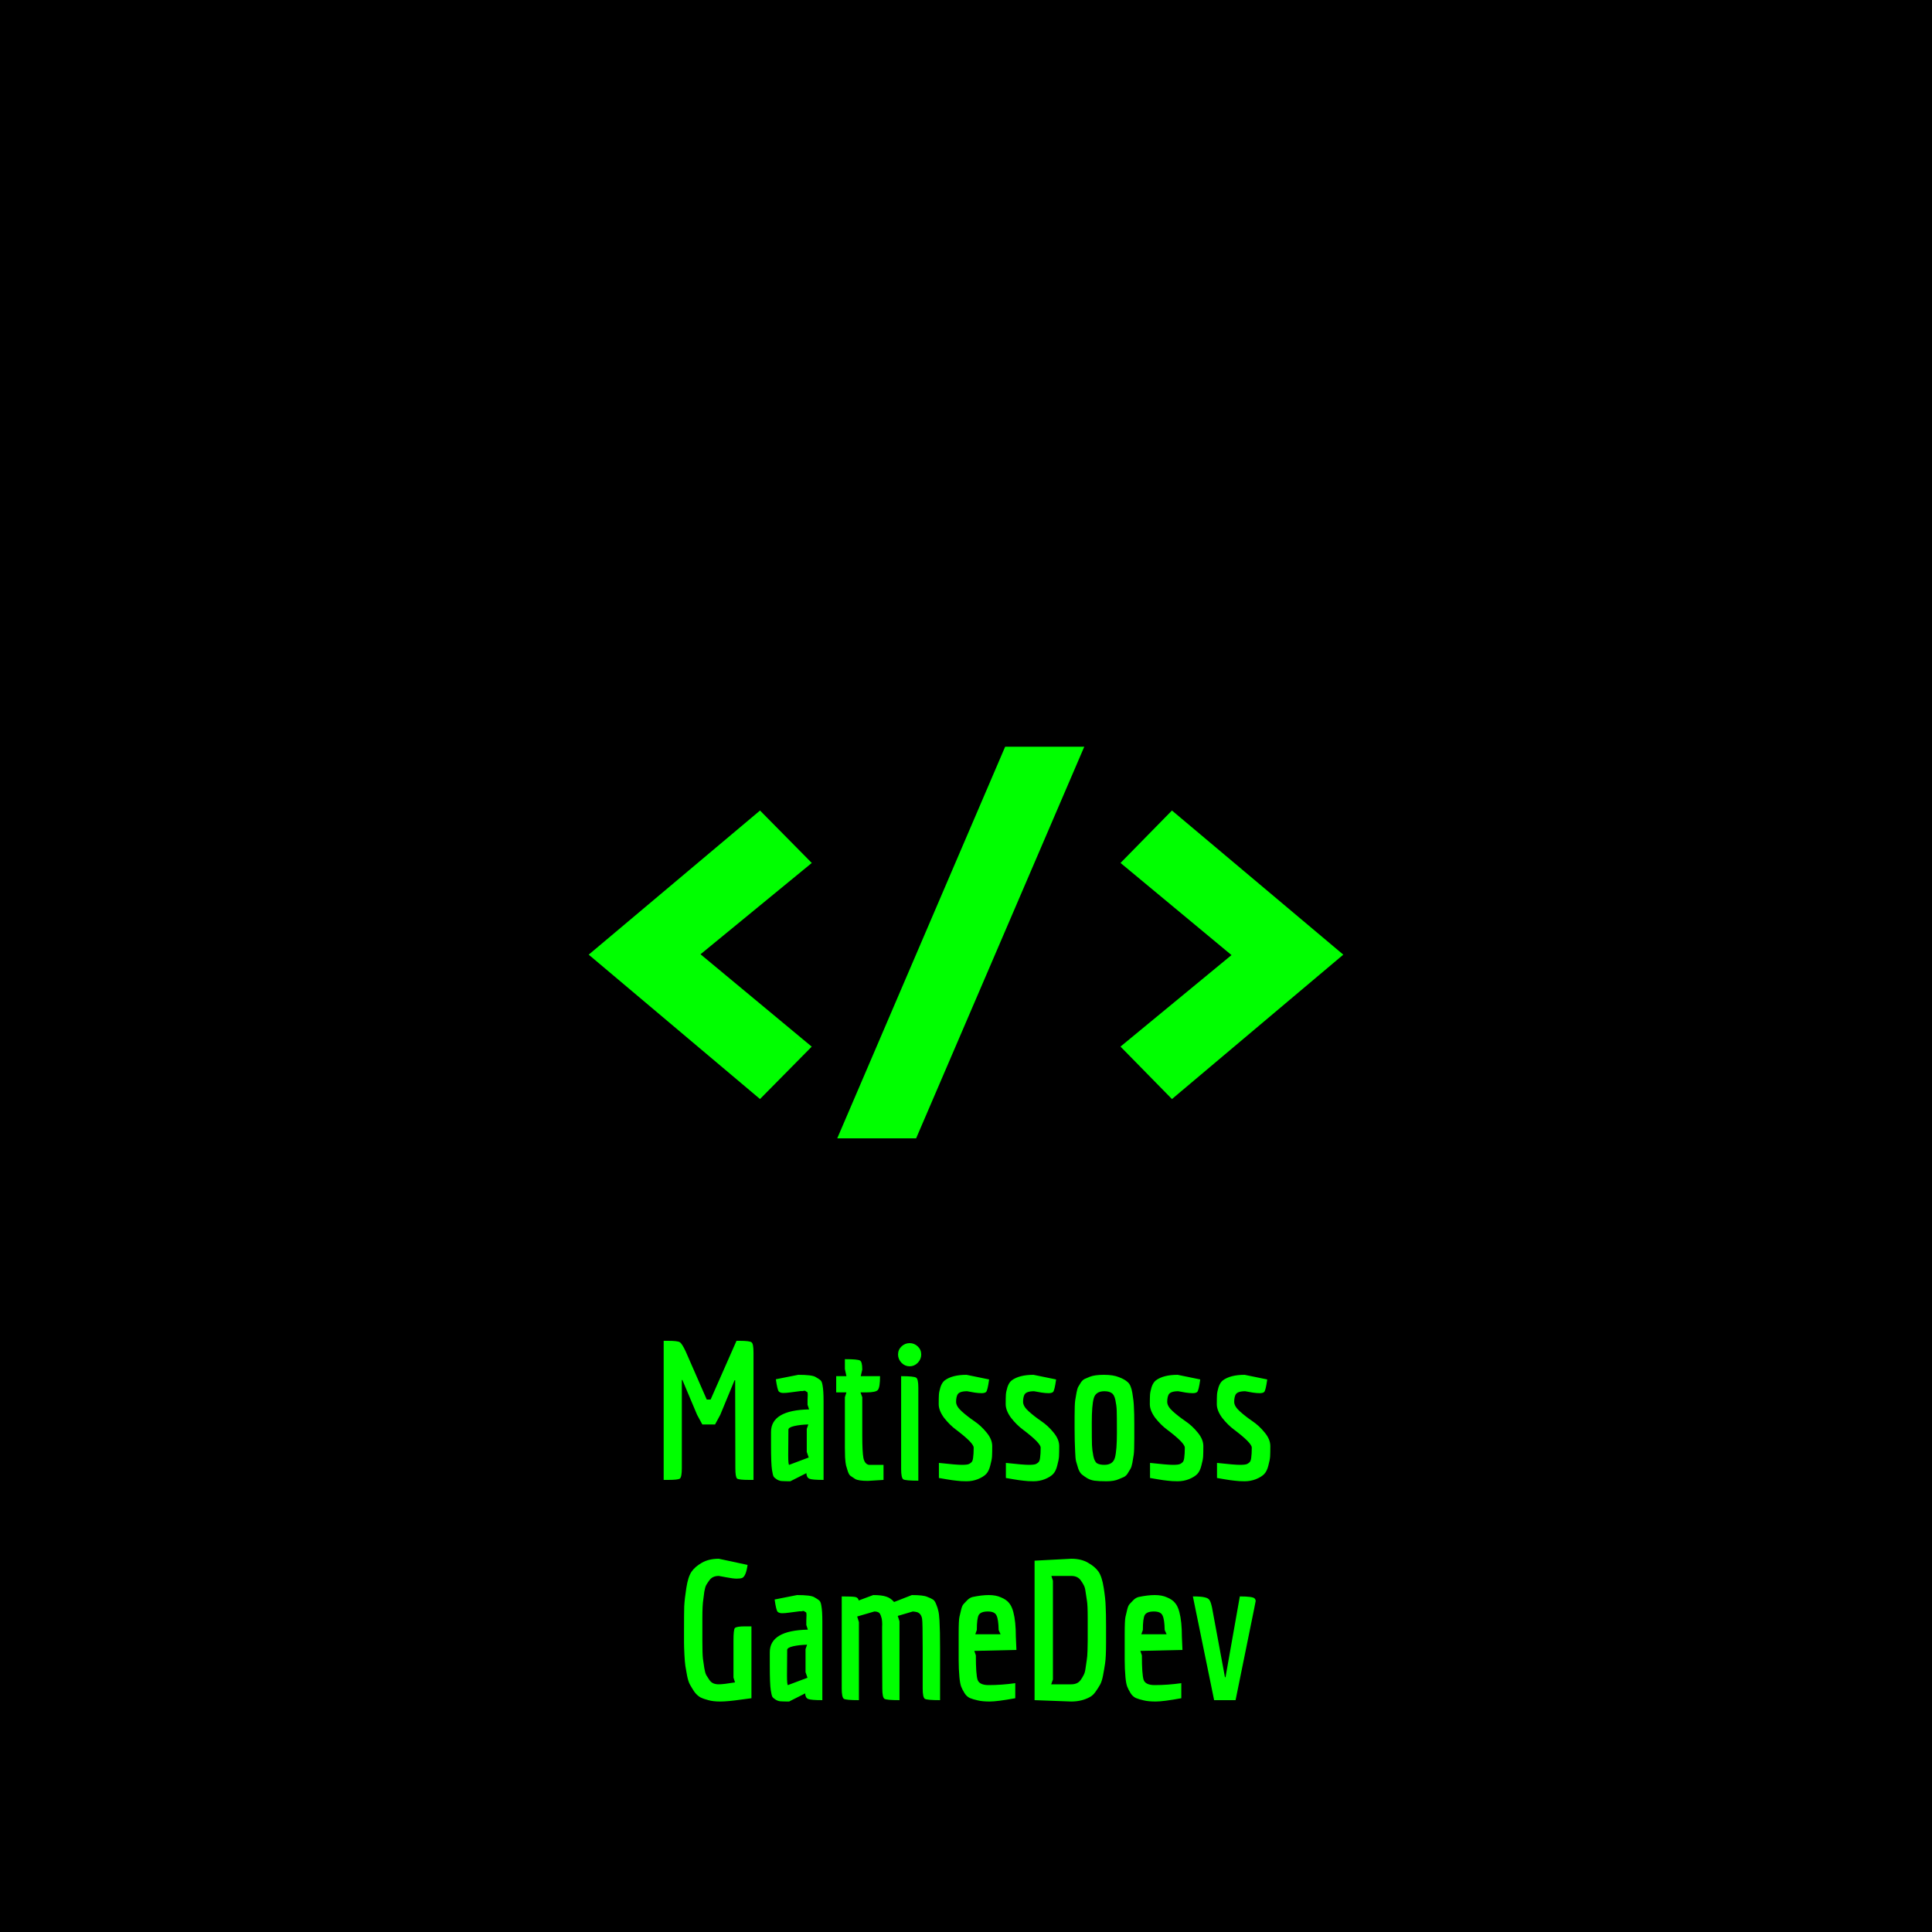 <svg width="500" height="500" viewBox="0 0 500 500" fill="none" xmlns="http://www.w3.org/2000/svg">
<g clip-path="url(#clip0_71_2)">
<rect width="500" height="500" fill="black"/>
<mask id="path-1-outside-1_71_2" maskUnits="userSpaceOnUse" x="152" y="193" width="196" height="102" fill="black">
<rect fill="white" x="152" y="193" width="196" height="102"/>
<path d="M196.504 280.348L157.012 247.066L196.504 213.844L205.645 223.102L176.582 246.949L205.645 271.09L196.504 280.348ZM235.117 291.598H221.23L262.129 196.207H276.074L235.117 291.598ZM303.496 213.844L342.988 247.066L303.496 280.348L294.414 271.09L323.418 247.184L294.414 223.102L303.496 213.844Z"/>
</mask>
<path d="M196.504 280.348L157.012 247.066L196.504 213.844L205.645 223.102L176.582 246.949L205.645 271.09L196.504 280.348ZM235.117 291.598H221.23L262.129 196.207H276.074L235.117 291.598ZM303.496 213.844L342.988 247.066L303.496 280.348L294.414 271.09L323.418 247.184L294.414 223.102L303.496 213.844Z" fill="#00FF00"/>
<path d="M196.504 280.348L194.571 282.642L196.691 284.428L198.639 282.455L196.504 280.348ZM157.012 247.066L155.08 244.771L152.354 247.064L155.078 249.36L157.012 247.066ZM196.504 213.844L198.639 211.736L196.692 209.765L194.573 211.548L196.504 213.844ZM205.645 223.102L207.548 225.421L210.09 223.334L207.779 220.994L205.645 223.102ZM176.582 246.949L174.679 244.63L171.87 246.935L174.665 249.257L176.582 246.949ZM205.645 271.09L207.779 273.198L210.076 270.871L207.561 268.782L205.645 271.09ZM198.437 278.054L158.945 244.772L155.078 249.36L194.571 282.642L198.437 278.054ZM158.943 249.362L198.435 216.139L194.573 211.548L155.08 244.771L158.943 249.362ZM194.369 215.952L203.51 225.209L207.779 220.994L198.639 211.736L194.369 215.952ZM203.742 220.782L174.679 244.63L178.485 249.268L207.548 225.421L203.742 220.782ZM174.665 249.257L203.728 273.398L207.561 268.782L178.499 244.642L174.665 249.257ZM203.51 268.982L194.369 278.24L198.639 282.455L207.779 273.198L203.51 268.982ZM235.117 291.598V294.598H237.094L237.874 292.781L235.117 291.598ZM221.23 291.598L218.473 290.415L216.68 294.598H221.23V291.598ZM262.129 196.207V193.207H260.151L259.372 195.025L262.129 196.207ZM276.074 196.207L278.831 197.391L280.627 193.207H276.074V196.207ZM235.117 288.598H221.23V294.598H235.117V288.598ZM223.988 292.78L264.886 197.389L259.372 195.025L218.473 290.415L223.988 292.78ZM262.129 199.207H276.074V193.207H262.129V199.207ZM273.318 195.023L232.361 290.414L237.874 292.781L278.831 197.391L273.318 195.023ZM303.496 213.844L305.427 211.548L303.301 209.759L301.355 211.743L303.496 213.844ZM342.988 247.066L344.922 249.36L347.646 247.064L344.92 244.771L342.988 247.066ZM303.496 280.348L301.355 282.449L303.302 284.434L305.429 282.642L303.496 280.348ZM294.414 271.09L292.506 268.775L289.982 270.856L292.273 273.191L294.414 271.09ZM323.418 247.184L325.326 249.499L328.124 247.192L325.334 244.875L323.418 247.184ZM294.414 223.102L292.273 221.001L289.99 223.327L292.498 225.41L294.414 223.102ZM301.565 216.139L341.057 249.362L344.92 244.771L305.427 211.548L301.565 216.139ZM341.055 244.772L301.563 278.054L305.429 282.642L344.922 249.36L341.055 244.772ZM305.638 278.247L296.556 268.989L292.273 273.191L301.355 282.449L305.638 278.247ZM296.322 273.405L325.326 249.499L321.51 244.869L292.506 268.775L296.322 273.405ZM325.334 244.875L296.33 220.793L292.498 225.41L321.502 249.492L325.334 244.875ZM296.556 225.202L305.638 215.945L301.355 211.743L292.273 221.001L296.556 225.202Z" fill="#00FF00" mask="url(#path-1-outside-1_71_2)"/>
<path d="M176.457 357.15V379.95C176.457 381.483 176.29 382.383 175.957 382.65C175.657 382.883 174.624 383 172.857 383H171.757V347H172.907C174.507 347 175.507 347.117 175.907 347.35C176.307 347.583 176.824 348.383 177.457 349.75L182.907 362.2H183.907L190.607 347H191.357C193.157 347 194.207 347.133 194.507 347.4C194.84 347.633 195.007 348.517 195.007 350.05V383H193.907C192.107 383 191.057 382.883 190.757 382.65C190.457 382.383 190.307 381.483 190.307 379.95L190.257 357.2H190.107L186.407 366.15L185.057 368.65H181.757L180.407 366.15L176.607 357.15H176.457ZM208.99 362.35L209.04 361C209.04 360.533 208.99 360.283 208.89 360.25C208.79 360.217 208.673 360.15 208.54 360.05C208.407 359.917 208.223 359.883 207.99 359.95C207.79 360.017 207.54 360.033 207.24 360L204.54 360.35C203.84 360.45 203.24 360.5 202.74 360.5C202.24 360.5 201.857 360.383 201.59 360.15C201.323 359.917 201.057 358.85 200.79 356.95L206.59 355.8C208.957 355.8 210.44 355.983 211.04 356.35C211.64 356.683 212.073 356.967 212.34 357.2C212.607 357.433 212.79 357.9 212.89 358.6C213.057 359.467 213.14 360.833 213.14 362.7V383C211.207 383 209.99 382.9 209.49 382.7C208.99 382.5 208.723 382.017 208.69 381.25L204.54 383.35C203.607 383.35 202.907 383.333 202.44 383.3C202.007 383.3 201.557 383.167 201.09 382.9C200.657 382.633 200.357 382.367 200.19 382.1C200.057 381.833 199.923 381.267 199.79 380.4C199.623 379.367 199.54 377.25 199.54 374.05V370.6C199.54 366.833 202.823 364.883 209.39 364.75L208.99 363.55V362.35ZM204.24 379.1C204.273 379.1 205.957 378.467 209.29 377.2L208.79 375.75V369.8L209.19 368.65C207.823 368.683 206.623 368.817 205.59 369.05C204.557 369.283 204.04 369.6 204.04 370L203.99 376.6C203.99 378.267 204.073 379.1 204.24 379.1ZM227.755 356.15C227.755 358.05 227.572 359.233 227.205 359.7C226.872 360.133 225.855 360.35 224.155 360.35H222.705L223.155 361.6V371.5C223.155 374.333 223.255 376.283 223.455 377.35C223.689 378.383 224.155 378.967 224.855 379.1H228.655V383L224.605 383.25C222.939 383.25 221.839 383.083 221.305 382.75C220.772 382.417 220.372 382.15 220.105 381.95C219.839 381.75 219.605 381.35 219.405 380.75C219.205 380.117 219.055 379.617 218.955 379.25C218.855 378.85 218.772 378.15 218.705 377.15C218.672 376.117 218.655 375.267 218.655 374.6V361.6L219.055 360.35H216.405V356.15H219.055L218.655 354.3V351.75C220.889 351.75 222.189 351.867 222.555 352.1C222.955 352.3 223.155 353.083 223.155 354.45L222.755 356.15H227.755ZM235.413 353.6C234.613 353.6 233.913 353.3 233.313 352.7C232.713 352.067 232.413 351.35 232.413 350.55C232.413 349.717 232.713 349.017 233.313 348.45C233.913 347.883 234.613 347.6 235.413 347.6C236.213 347.6 236.913 347.883 237.513 348.45C238.113 349.017 238.413 349.717 238.413 350.55C238.413 351.35 238.113 352.067 237.513 352.7C236.913 353.3 236.213 353.6 235.413 353.6ZM233.213 380.2V356.15C235.446 356.15 236.746 356.283 237.113 356.55C237.48 356.783 237.663 357.65 237.663 359.15V383.2C235.43 383.2 234.13 383.083 233.763 382.85C233.396 382.583 233.213 381.7 233.213 380.2ZM242.987 378.6C245.987 378.933 247.97 379.1 248.937 379.1C249.903 379.1 250.537 379.017 250.837 378.85C251.137 378.683 251.353 378.517 251.487 378.35C251.653 378.15 251.77 377.8 251.837 377.3C251.937 376.6 251.987 375.717 251.987 374.65C251.987 373.85 250.487 372.317 247.487 370.05C246.353 369.217 245.303 368.183 244.337 366.95C243.403 365.683 242.937 364.5 242.937 363.4C242.937 362.3 242.953 361.483 242.987 360.95C243.02 360.417 243.153 359.767 243.387 359C243.653 358.2 244.02 357.617 244.487 357.25C245.787 356.283 247.67 355.8 250.137 355.8L255.987 357C255.72 358.933 255.453 360.017 255.187 360.25C254.953 360.45 254.57 360.55 254.037 360.55C253.537 360.55 252.937 360.5 252.237 360.4L250.287 360.05C248.92 360.05 248.087 360.35 247.787 360.95C247.553 361.417 247.437 362.033 247.437 362.8C247.437 363.567 247.92 364.383 248.887 365.25C249.853 366.117 250.92 366.95 252.087 367.75C253.287 368.55 254.37 369.55 255.337 370.75C256.303 371.917 256.787 373.083 256.787 374.25C256.787 375.417 256.77 376.3 256.737 376.9C256.703 377.5 256.553 378.283 256.287 379.25C256.053 380.217 255.703 380.95 255.237 381.45C254.77 381.95 254.053 382.4 253.087 382.8C252.153 383.167 251.17 383.35 250.137 383.35C249.137 383.35 248.27 383.3 247.537 383.2C246.837 383.133 246.003 383.017 245.037 382.85C244.103 382.683 243.42 382.567 242.987 382.5V378.6ZM260.321 378.6C263.321 378.933 265.304 379.1 266.271 379.1C267.237 379.1 267.871 379.017 268.171 378.85C268.471 378.683 268.687 378.517 268.821 378.35C268.987 378.15 269.104 377.8 269.171 377.3C269.271 376.6 269.321 375.717 269.321 374.65C269.321 373.85 267.821 372.317 264.821 370.05C263.687 369.217 262.637 368.183 261.671 366.95C260.737 365.683 260.271 364.5 260.271 363.4C260.271 362.3 260.287 361.483 260.321 360.95C260.354 360.417 260.487 359.767 260.721 359C260.987 358.2 261.354 357.617 261.821 357.25C263.121 356.283 265.004 355.8 267.471 355.8L273.321 357C273.054 358.933 272.787 360.017 272.521 360.25C272.287 360.45 271.904 360.55 271.371 360.55C270.871 360.55 270.271 360.5 269.571 360.4L267.621 360.05C266.254 360.05 265.421 360.35 265.121 360.95C264.887 361.417 264.771 362.033 264.771 362.8C264.771 363.567 265.254 364.383 266.221 365.25C267.187 366.117 268.254 366.95 269.421 367.75C270.621 368.55 271.704 369.55 272.671 370.75C273.637 371.917 274.121 373.083 274.121 374.25C274.121 375.417 274.104 376.3 274.071 376.9C274.037 377.5 273.887 378.283 273.621 379.25C273.387 380.217 273.037 380.95 272.571 381.45C272.104 381.95 271.387 382.4 270.421 382.8C269.487 383.167 268.504 383.35 267.471 383.35C266.471 383.35 265.604 383.3 264.871 383.2C264.171 383.133 263.337 383.017 262.371 382.85C261.437 382.683 260.754 382.567 260.321 382.5V378.6ZM278.104 369.7C278.104 369.7 278.104 368.667 278.104 366.6C278.104 364.533 278.154 363.15 278.254 362.45C278.354 361.75 278.471 361.067 278.604 360.4C278.738 359.7 278.888 359.2 279.054 358.9C279.254 358.567 279.488 358.183 279.754 357.75C280.054 357.317 280.388 357.017 280.754 356.85C281.121 356.683 281.554 356.5 282.054 356.3C282.888 355.967 284.104 355.8 285.704 355.8C287.304 355.8 288.588 356 289.554 356.4C290.554 356.767 291.321 357.2 291.854 357.7C292.421 358.167 292.821 359.1 293.054 360.5C293.288 361.867 293.421 363.083 293.454 364.15C293.521 365.217 293.554 366.667 293.554 368.5V372.25C293.554 374.383 293.504 375.8 293.404 376.5C293.304 377.2 293.188 377.9 293.054 378.6C292.921 379.3 292.754 379.817 292.554 380.15C292.388 380.45 292.154 380.833 291.854 381.3C291.588 381.733 291.254 382.05 290.854 382.25C290.488 382.417 290.054 382.6 289.554 382.8C288.754 383.167 287.688 383.35 286.354 383.35C285.021 383.35 283.988 383.3 283.254 383.2C282.554 383.1 281.921 382.883 281.354 382.55C280.821 382.217 280.371 381.9 280.004 381.6C279.638 381.3 279.321 380.8 279.054 380.1C278.821 379.367 278.638 378.75 278.504 378.25C278.371 377.75 278.288 376.933 278.254 375.8C278.154 373.9 278.104 371.867 278.104 369.7ZM285.804 360.05C284.304 360.05 283.388 360.667 283.054 361.9C282.721 363.1 282.554 365.2 282.554 368.2C282.554 371.167 282.571 373.1 282.604 374C282.638 374.867 282.754 375.8 282.954 376.8C283.154 377.767 283.471 378.4 283.904 378.7C284.371 378.967 285.004 379.1 285.804 379.1C287.304 379.1 288.221 378.467 288.554 377.2C288.888 375.933 289.054 373.8 289.054 370.8C289.054 367.8 289.038 365.867 289.004 365C288.971 364.133 288.854 363.233 288.654 362.3C288.454 361.367 288.121 360.767 287.654 360.5C287.221 360.2 286.604 360.05 285.804 360.05ZM297.625 378.6C300.625 378.933 302.609 379.1 303.575 379.1C304.542 379.1 305.175 379.017 305.475 378.85C305.775 378.683 305.992 378.517 306.125 378.35C306.292 378.15 306.409 377.8 306.475 377.3C306.575 376.6 306.625 375.717 306.625 374.65C306.625 373.85 305.125 372.317 302.125 370.05C300.992 369.217 299.942 368.183 298.975 366.95C298.042 365.683 297.575 364.5 297.575 363.4C297.575 362.3 297.592 361.483 297.625 360.95C297.659 360.417 297.792 359.767 298.025 359C298.292 358.2 298.659 357.617 299.125 357.25C300.425 356.283 302.309 355.8 304.775 355.8L310.625 357C310.359 358.933 310.092 360.017 309.825 360.25C309.592 360.45 309.209 360.55 308.675 360.55C308.175 360.55 307.575 360.5 306.875 360.4L304.925 360.05C303.559 360.05 302.725 360.35 302.425 360.95C302.192 361.417 302.075 362.033 302.075 362.8C302.075 363.567 302.559 364.383 303.525 365.25C304.492 366.117 305.559 366.95 306.725 367.75C307.925 368.55 309.009 369.55 309.975 370.75C310.942 371.917 311.425 373.083 311.425 374.25C311.425 375.417 311.409 376.3 311.375 376.9C311.342 377.5 311.192 378.283 310.925 379.25C310.692 380.217 310.342 380.95 309.875 381.45C309.409 381.95 308.692 382.4 307.725 382.8C306.792 383.167 305.809 383.35 304.775 383.35C303.775 383.35 302.909 383.3 302.175 383.2C301.475 383.133 300.642 383.017 299.675 382.85C298.742 382.683 298.059 382.567 297.625 382.5V378.6ZM314.959 378.6C317.959 378.933 319.943 379.1 320.909 379.1C321.876 379.1 322.509 379.017 322.809 378.85C323.109 378.683 323.326 378.517 323.459 378.35C323.626 378.15 323.743 377.8 323.809 377.3C323.909 376.6 323.959 375.717 323.959 374.65C323.959 373.85 322.459 372.317 319.459 370.05C318.326 369.217 317.276 368.183 316.309 366.95C315.376 365.683 314.909 364.5 314.909 363.4C314.909 362.3 314.926 361.483 314.959 360.95C314.993 360.417 315.126 359.767 315.359 359C315.626 358.2 315.993 357.617 316.459 357.25C317.759 356.283 319.643 355.8 322.109 355.8L327.959 357C327.693 358.933 327.426 360.017 327.159 360.25C326.926 360.45 326.543 360.55 326.009 360.55C325.509 360.55 324.909 360.5 324.209 360.4L322.259 360.05C320.893 360.05 320.059 360.35 319.759 360.95C319.526 361.417 319.409 362.033 319.409 362.8C319.409 363.567 319.893 364.383 320.859 365.25C321.826 366.117 322.893 366.95 324.059 367.75C325.259 368.55 326.343 369.55 327.309 370.75C328.276 371.917 328.759 373.083 328.759 374.25C328.759 375.417 328.743 376.3 328.709 376.9C328.676 377.5 328.526 378.283 328.259 379.25C328.026 380.217 327.676 380.95 327.209 381.45C326.743 381.95 326.026 382.4 325.059 382.8C324.126 383.167 323.143 383.35 322.109 383.35C321.109 383.35 320.243 383.3 319.509 383.2C318.809 383.133 317.976 383.017 317.009 382.85C316.076 382.683 315.393 382.567 314.959 382.5V378.6ZM181.773 418.85V424.6C181.773 426.933 181.823 428.5 181.923 429.3C182.057 430.1 182.173 430.9 182.273 431.7C182.407 432.5 182.573 433.1 182.773 433.5C183.007 433.9 183.273 434.317 183.573 434.75C183.873 435.183 184.223 435.483 184.623 435.65C185.023 435.817 185.49 435.9 186.023 435.9C186.823 435.9 188.223 435.733 190.223 435.4L189.823 434.15V424.55C189.823 422.717 189.94 421.65 190.173 421.35C190.44 421.05 191.323 420.9 192.823 420.9H194.473V439.5C193.907 439.567 193.023 439.683 191.823 439.85C189.49 440.183 187.69 440.35 186.423 440.35C185.157 440.35 184.123 440.233 183.323 440C182.523 439.8 181.823 439.55 181.223 439.25C180.657 438.917 180.14 438.433 179.673 437.8C179.24 437.133 178.873 436.533 178.573 436C178.273 435.467 178.023 434.7 177.823 433.7C177.623 432.667 177.473 431.817 177.373 431.15C177.273 430.483 177.19 429.5 177.123 428.2C177.057 426.867 177.023 425.833 177.023 425.1V421.7C177.023 419 177.04 417.017 177.073 415.75C177.14 414.45 177.323 412.85 177.623 410.95C177.923 409.017 178.373 407.617 178.973 406.75C179.573 405.883 180.457 405.117 181.623 404.45C182.823 403.75 184.29 403.4 186.023 403.4L193.473 405C193.207 406.9 192.757 408.017 192.123 408.35C191.823 408.483 191.34 408.55 190.673 408.55C190.04 408.55 189.123 408.433 187.923 408.2L186.023 407.85C184.923 407.85 184.107 408.233 183.573 409C183.273 409.4 183.007 409.8 182.773 410.2C182.573 410.567 182.407 411.15 182.273 411.95C182.173 412.717 182.09 413.367 182.023 413.9C181.857 414.867 181.773 416.517 181.773 418.85ZM208.673 419.35L208.723 418C208.723 417.533 208.673 417.283 208.573 417.25C208.473 417.217 208.356 417.15 208.223 417.05C208.089 416.917 207.906 416.883 207.673 416.95C207.473 417.017 207.223 417.033 206.923 417L204.223 417.35C203.523 417.45 202.923 417.5 202.423 417.5C201.923 417.5 201.539 417.383 201.273 417.15C201.006 416.917 200.739 415.85 200.473 413.95L206.273 412.8C208.639 412.8 210.123 412.983 210.723 413.35C211.323 413.683 211.756 413.967 212.023 414.2C212.289 414.433 212.473 414.9 212.573 415.6C212.739 416.467 212.823 417.833 212.823 419.7V440C210.889 440 209.673 439.9 209.173 439.7C208.673 439.5 208.406 439.017 208.373 438.25L204.223 440.35C203.289 440.35 202.589 440.333 202.123 440.3C201.689 440.3 201.239 440.167 200.773 439.9C200.339 439.633 200.039 439.367 199.873 439.1C199.739 438.833 199.606 438.267 199.473 437.4C199.306 436.367 199.223 434.25 199.223 431.05V427.6C199.223 423.833 202.506 421.883 209.073 421.75L208.673 420.55V419.35ZM203.923 436.1C203.956 436.1 205.639 435.467 208.973 434.2L208.473 432.75V426.8L208.873 425.65C207.506 425.683 206.306 425.817 205.273 426.05C204.239 426.283 203.723 426.6 203.723 427L203.673 433.6C203.673 435.267 203.756 436.1 203.923 436.1ZM232.788 440C230.555 440 229.255 439.883 228.888 439.65C228.521 439.383 228.338 438.5 228.338 437L228.288 424.75V422.8C228.288 422.033 228.288 421.45 228.288 421.05C228.321 420.65 228.321 420.2 228.288 419.7C228.255 419.167 228.188 418.783 228.088 418.55C228.021 418.283 227.921 418.017 227.788 417.75C227.555 417.283 227.055 417.05 226.288 417.05L221.838 418.35L222.288 419.8V440C220.055 440 218.755 439.883 218.388 439.65C218.021 439.383 217.838 438.5 217.838 437V413.15C219.671 413.15 220.838 413.2 221.338 413.3C221.838 413.4 222.138 413.7 222.238 414.2L225.988 412.8C227.455 412.8 228.571 412.933 229.338 413.2C230.105 413.433 230.788 413.9 231.388 414.6L235.988 412.8C237.955 412.8 239.271 412.95 239.938 413.25C240.638 413.517 241.138 413.75 241.438 413.95C241.771 414.15 242.055 414.567 242.288 415.2C242.555 415.833 242.738 416.4 242.838 416.9C242.971 417.4 243.071 418.233 243.138 419.4C243.238 421.133 243.288 423.567 243.288 426.7V440C241.021 440 239.705 439.883 239.338 439.65C238.971 439.383 238.788 438.5 238.788 437V426.65C238.788 422.05 238.738 419.483 238.638 418.95C238.471 417.983 238.005 417.4 237.238 417.2C236.971 417.133 236.638 417.083 236.238 417.05L232.338 418.2L232.788 419.6V440ZM255.851 436.1C258.117 436.1 260.417 435.933 262.751 435.6V439.5C259.651 440.067 257.451 440.35 256.151 440.35C254.851 440.35 253.801 440.25 253.001 440.05C252.234 439.883 251.567 439.683 251.001 439.45C250.434 439.183 249.967 438.75 249.601 438.15C249.234 437.55 248.951 437 248.751 436.5C248.551 435.967 248.401 435.167 248.301 434.1C248.167 432.667 248.101 431.15 248.101 429.55C248.101 427.917 248.101 426.55 248.101 425.45V422.85C248.101 420.483 248.167 419.017 248.301 418.45C248.434 417.85 248.584 417.217 248.751 416.55C248.917 415.85 249.134 415.367 249.401 415.1C249.667 414.8 249.984 414.467 250.351 414.1C250.751 413.7 251.201 413.433 251.701 413.3C253.267 412.967 254.667 412.8 255.901 412.8C257.134 412.8 258.184 413 259.051 413.4C259.951 413.767 260.634 414.233 261.101 414.8C261.601 415.367 261.984 416.167 262.251 417.2C262.684 418.833 262.901 420.967 262.901 423.6L263.051 427L252.151 427.25L252.551 428.4C252.551 431.7 252.701 433.817 253.001 434.75C253.334 435.65 254.284 436.1 255.851 436.1ZM258.451 421.85C258.417 420.017 258.234 418.767 257.901 418.1C257.601 417.4 256.851 417.05 255.651 417.05C254.451 417.05 253.667 417.35 253.301 417.95C252.967 418.55 252.801 419.85 252.801 421.85L252.401 422.95H258.951L258.451 421.85ZM285.646 410.95C285.946 412.85 286.113 414.45 286.146 415.75C286.213 417.017 286.246 418.7 286.246 420.8V425.1C286.246 427.567 286.163 429.367 285.996 430.5C285.829 431.6 285.646 432.667 285.446 433.7C285.246 434.7 284.996 435.467 284.696 436C284.396 436.533 284.013 437.133 283.546 437.8C283.113 438.433 282.613 438.9 282.046 439.2C280.646 439.967 279.046 440.35 277.246 440.35L267.746 440V403.9L277.246 403.4C278.979 403.4 280.429 403.75 281.596 404.45C282.796 405.117 283.696 405.883 284.296 406.75C284.896 407.617 285.346 409.017 285.646 410.95ZM277.246 435.9C278.346 435.9 279.163 435.517 279.696 434.75C279.996 434.317 280.246 433.9 280.446 433.5C280.679 433.1 280.846 432.5 280.946 431.7C281.079 430.9 281.179 430.217 281.246 429.65C281.346 429.083 281.413 428.267 281.446 427.2C281.479 426.1 281.496 425.233 281.496 424.6V418.85C281.496 416.517 281.429 414.983 281.296 414.25C281.196 413.483 281.079 412.717 280.946 411.95C280.846 411.15 280.679 410.567 280.446 410.2C280.246 409.8 279.996 409.4 279.696 409C279.163 408.233 278.346 407.85 277.246 407.85H272.096L272.496 409.1V434.65L272.046 435.9H277.246ZM298.82 436.1C301.086 436.1 303.386 435.933 305.72 435.6V439.5C302.62 440.067 300.42 440.35 299.12 440.35C297.82 440.35 296.77 440.25 295.97 440.05C295.203 439.883 294.536 439.683 293.97 439.45C293.403 439.183 292.936 438.75 292.57 438.15C292.203 437.55 291.92 437 291.72 436.5C291.52 435.967 291.37 435.167 291.27 434.1C291.136 432.667 291.07 431.15 291.07 429.55C291.07 427.917 291.07 426.55 291.07 425.45V422.85C291.07 420.483 291.136 419.017 291.27 418.45C291.403 417.85 291.553 417.217 291.72 416.55C291.886 415.85 292.103 415.367 292.37 415.1C292.636 414.8 292.953 414.467 293.32 414.1C293.72 413.7 294.17 413.433 294.67 413.3C296.236 412.967 297.636 412.8 298.87 412.8C300.103 412.8 301.153 413 302.02 413.4C302.92 413.767 303.603 414.233 304.07 414.8C304.57 415.367 304.953 416.167 305.22 417.2C305.653 418.833 305.87 420.967 305.87 423.6L306.02 427L295.12 427.25L295.52 428.4C295.52 431.7 295.67 433.817 295.97 434.75C296.303 435.65 297.253 436.1 298.82 436.1ZM301.42 421.85C301.386 420.017 301.203 418.767 300.87 418.1C300.57 417.4 299.82 417.05 298.62 417.05C297.42 417.05 296.636 417.35 296.27 417.95C295.936 418.55 295.77 419.85 295.77 421.85L295.37 422.95H301.92L301.42 421.85ZM324.715 413.7C324.882 413.9 324.965 414.083 324.965 414.25C324.965 414.417 324.948 414.533 324.915 414.6C324.882 414.867 324.765 415.467 324.565 416.4L319.765 440H314.215L308.715 413.15C310.182 413.15 311.215 413.233 311.815 413.4C312.415 413.533 312.815 413.767 313.015 414.1C313.248 414.433 313.465 415.067 313.665 416L317.015 434.05H317.165L320.865 413.15C323.132 413.15 324.415 413.333 324.715 413.7Z" fill="#00FF00"/>
</g>
<defs>
<clipPath id="clip0_71_2">
<rect width="500" height="500" fill="white"/>
</clipPath>
</defs>
</svg>
